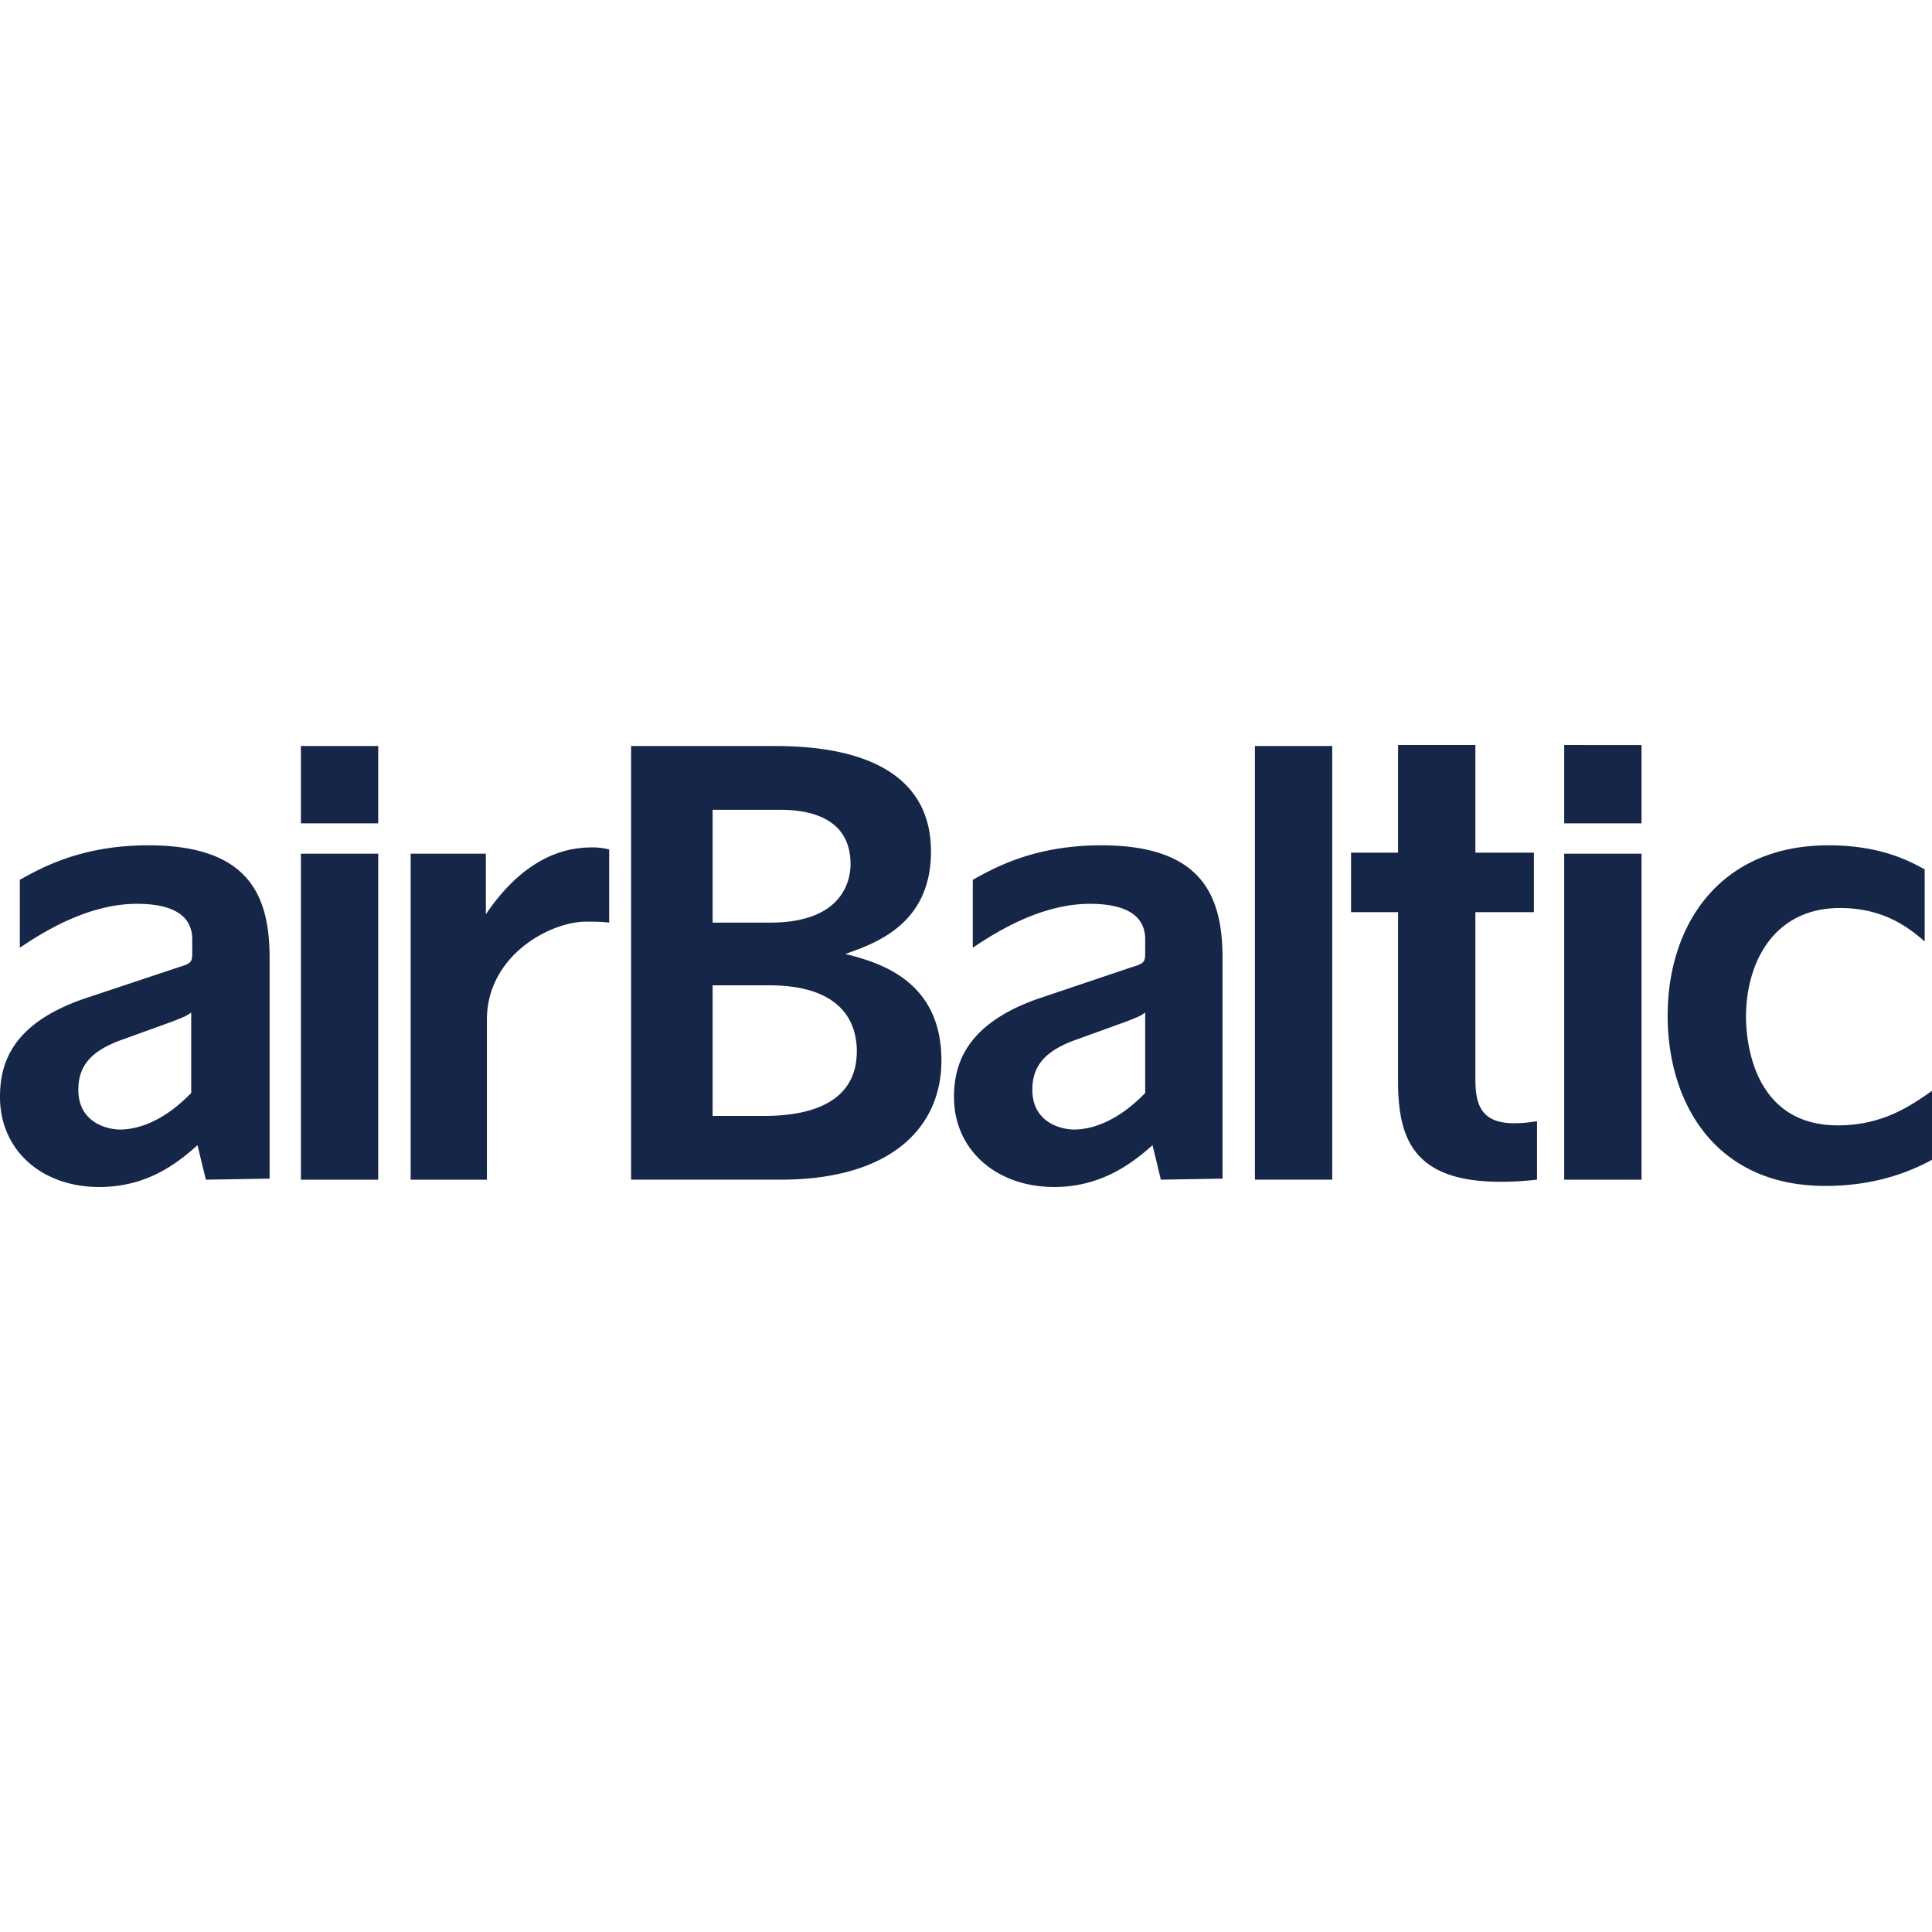 <svg role="img" viewBox="0 0 64 64" xmlns="http://www.w3.org/2000/svg" fill="#152649"><title>airBaltic</title><path d="M46.313 24.679v3.566h-1.558v1.972h1.558v5.607c0 1.904.519 3.324 3.392 3.324.52 0 .865-.035 1.211-.07V37.14c-.207.035-.45.069-.76.069-1.178 0-1.282-.726-1.282-1.522v-5.47h1.939v-1.972h-1.939v-3.566Zm5.503 0v2.596h2.562V24.68Zm-41.848.034v2.562h2.561v-2.562zm10.938 0v14.365h4.95c3.703 0 5.33-1.765 5.33-3.946 0-2.665-2.076-3.253-3.184-3.53.97-.346 2.838-.97 2.838-3.393 0-3.496-4.119-3.496-5.33-3.496zm20.665 0v14.365h2.561V24.713Zm-17.965 2.112h2.146c.554 0 2.423 0 2.423 1.8 0 .485-.208 1.938-2.665 1.938h-1.904zM4.914 28.002c-2.25 0-3.565.762-4.257 1.142v2.25c.623-.415 2.18-1.454 3.877-1.454 1.003 0 1.834.277 1.834 1.177v.45c0 .312-.034.347-.484.485L2.768 33.09C.38 33.921 0 35.236 0 36.344c0 1.73 1.35 2.977 3.289 2.977 1.626 0 2.63-.83 3.253-1.385l.277 1.142 2.112-.034V31.74c0-2.042-.658-3.738-4.016-3.738zm31.569 0c-2.25 0-3.566.762-4.258 1.142v2.25c.623-.415 2.18-1.454 3.877-1.454 1.004 0 1.834.277 1.834 1.177v.45c0 .312-.035.347-.485.485l-3.08 1.038c-2.353.831-2.769 2.146-2.769 3.254 0 1.73 1.385 2.977 3.323 2.977 1.592 0 2.63-.83 3.254-1.385l.276 1.142 2.043-.034V31.74c0-2.042-.658-3.738-4.015-3.738zm24.09 0c-3.634 0-5.33 2.665-5.33 5.642 0 2.873 1.558 5.642 5.227 5.642 1.834 0 3.012-.589 3.53-.866v-2.284c-.692.485-1.626 1.143-3.115 1.143-2.838 0-3.046-2.839-3.046-3.6 0-1.766.9-3.6 3.115-3.6 1.454 0 2.285.658 2.804 1.108v-2.389c-.45-.242-1.419-.796-3.184-.796zm-40.982.07c-1.558 0-2.7 1.037-3.496 2.214V28.28h-2.492v10.8h2.526v-5.296c0-2.146 2.112-3.254 3.289-3.254.173 0 .554 0 .762.034V28.14a2.265 2.265 0 0 0-.59-.069zm-9.623.207v10.8h2.561v-10.8Zm41.848 0v10.8h2.562v-10.8Zm-28.21 4.361h1.87c2.353 0 2.907 1.177 2.907 2.181 0 1.558-1.281 2.146-3.081 2.146h-1.696Zm-17.272.9v2.666c-1.039 1.073-1.939 1.211-2.354 1.211-.45 0-1.385-.242-1.385-1.315 0-.762.38-1.281 1.454-1.662l1.627-.588c.45-.173.52-.208.658-.312zm31.602 0v2.666c-1.038 1.073-1.938 1.211-2.353 1.211-.45 0-1.385-.242-1.385-1.315 0-.762.38-1.281 1.454-1.662l1.626-.588c.45-.173.52-.208.658-.312z"/></svg>